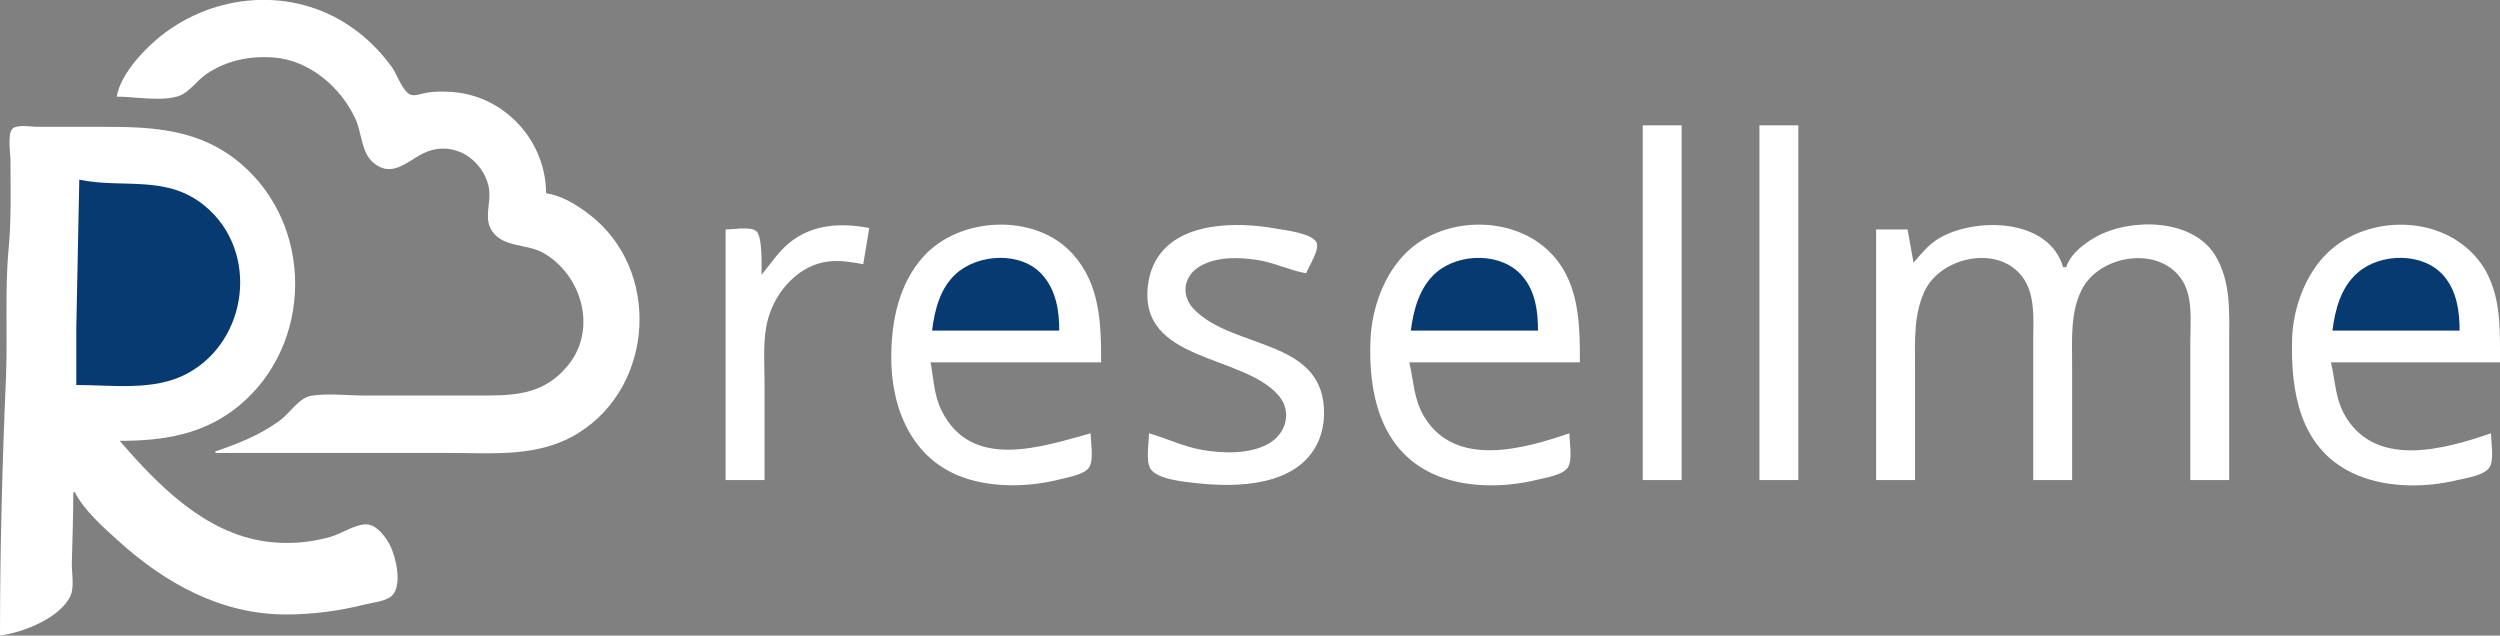 <svg width="236" height="60" viewBox="0 0 236 60" fill="none" xmlns="http://www.w3.org/2000/svg">
<rect x="0" y="0" width="236" height="60" fill="#808080" stroke="none"/>
<g clip-path="url(#clip0_488_234)">
<path d="M11.016 9.121C12.718 9.121 15.352 9.629 16.948 9.035C17.891 8.684 18.64 7.553 19.49 6.984C21.416 5.695 23.56 5.259 25.846 5.429C29.212 5.678 32.209 8.26 33.57 11.259C34.143 12.523 34.112 14.365 35.193 15.316C36.956 16.867 38.402 15.253 39.969 14.468C41.13 13.887 42.473 13.88 43.641 14.441C45.057 15.121 46.182 16.722 46.204 18.324C46.22 19.502 45.736 20.738 46.445 21.805C47.495 23.384 49.738 23 51.267 23.863C54.917 25.923 56.424 31.061 53.622 34.489C51.206 37.446 48.235 37.34 44.771 37.34H34.461C32.823 37.34 30.994 37.107 29.376 37.361C28.25 37.538 27.314 39.045 26.41 39.702C24.503 41.086 22.533 41.857 20.337 42.613V42.755H42.37C46.617 42.755 50.892 43.214 54.657 40.842C61.801 36.343 62.381 25.426 55.646 20.256C54.452 19.34 53.058 18.467 51.55 18.242C51.537 13.517 47.983 9.425 43.358 8.755C42.382 8.613 41.227 8.602 40.251 8.756C39.778 8.831 39.053 9.165 38.612 8.868C37.906 8.392 37.465 6.971 36.95 6.271C35.748 4.641 34.337 3.276 32.625 2.198C26.986 -1.351 19.649 -0.488 14.688 3.809C13.233 5.07 11.365 7.146 11.016 9.121Z" fill="white"/>
<path d="M20.196 0.57L20.337 0.713L20.196 0.57ZM29.094 0.57L29.235 0.713L29.094 0.57ZM19.773 0.713L19.914 0.855L19.773 0.713ZM29.518 0.713L29.659 0.855L29.518 0.713ZM29.941 0.855L30.083 0.998L29.941 0.855ZM18.36 1.283L18.502 1.425L18.36 1.283ZM15.536 2.993L15.677 3.135L15.536 2.993ZM33.755 2.993L33.896 3.135L33.755 2.993ZM14.688 3.705L14.829 3.848L14.688 3.705ZM34.602 3.705L34.743 3.848L34.602 3.705ZM14.547 3.848L14.688 3.99L14.547 3.848ZM13.417 4.988L13.558 5.131L13.417 4.988ZM35.873 4.988L36.014 5.131L35.873 4.988ZM23.021 5.416L23.162 5.558L23.021 5.416ZM26.269 5.416L26.41 5.558L26.269 5.416ZM12.711 5.843L12.852 5.986L12.711 5.843ZM36.579 5.843L36.721 5.986L36.579 5.843ZM28.247 5.986L28.388 6.128L28.247 5.986ZM37.003 6.413L37.144 6.556L37.003 6.413ZM30.506 7.268L30.648 7.411L30.506 7.268ZM18.643 7.411L18.784 7.553L18.643 7.411ZM43.358 8.694L43.5 8.836L43.358 8.694ZM44.63 8.979L44.771 9.121L44.63 8.979ZM32.342 9.121L32.483 9.264L32.342 9.121ZM45.053 9.121L45.194 9.264L45.053 9.121ZM46.607 9.834L46.748 9.976L46.607 9.834Z" fill="#018181"/>
<path d="M155.074 11.829V45.321H158.746V11.829H155.074ZM166.09 11.829V45.321H169.762V11.829H166.09ZM0 60C2.153 59.707 5.596 58.389 6.634 56.294C7.048 55.459 6.759 54.075 6.781 53.159C6.835 50.929 6.92 48.701 6.92 46.461H7.062C7.949 48.195 9.734 49.753 11.157 51.045C15.578 55.06 20.886 58.002 26.976 58.005C29.497 58.006 32.011 57.675 34.461 57.06C35.186 56.878 36.507 56.761 37.04 56.194C37.998 55.176 37.359 52.515 36.805 51.449C36.422 50.711 35.63 49.63 34.743 49.512C33.711 49.375 32.219 50.389 31.212 50.675C29.234 51.239 27.169 51.399 25.139 51.123C19.348 50.335 14.95 45.833 11.299 41.615C15.444 41.615 19.284 41.024 22.597 38.271C29.556 32.491 29.634 21.317 22.738 15.454C18.94 12.225 14.612 11.972 9.886 11.972H3.531C2.948 11.972 1.695 11.735 1.215 12.118C0.67 12.553 0.989 14.462 0.989 15.107C0.989 17.811 1.077 20.681 0.823 23.373C0.436 27.479 0.738 31.651 0.559 35.772C0.21 43.827 0 51.931 0 60Z" fill="white"/>
<path d="M49.29 12.114L49.431 12.257L49.29 12.114ZM49.996 13.112L50.138 13.254L49.996 13.112Z" fill="#018181"/>
<path d="M42.229 13.967L42.37 14.109L42.229 13.967ZM40.534 14.109L40.675 14.252L40.534 14.109ZM39.828 14.394L39.969 14.537L39.828 14.394ZM39.545 14.537L39.686 14.679L39.545 14.537ZM44.206 14.679L44.347 14.822L44.206 14.679ZM34.743 14.822L34.885 14.964L34.743 14.822Z" fill="#018181"/>
<path d="M35.308 15.392L35.45 15.534L35.308 15.392ZM51.126 15.677L51.267 15.819L51.126 15.677ZM37.568 15.819L37.709 15.962L37.568 15.819ZM51.267 16.247L51.409 16.39L51.267 16.247Z" fill="#018181"/>
<path d="M7.485 16.96L7.203 30.926V36.342C10.601 36.342 14.543 36.94 17.654 35.275C23.451 32.173 24.505 23.715 19.349 19.449C15.718 16.444 11.666 17.83 7.485 16.96Z" fill="#083A72"/>
<path d="M46.183 18.242L46.324 18.385L46.183 18.242Z" fill="#018181"/>
<path d="M46.042 19.525L46.183 19.668L46.042 19.525ZM55.222 19.953L55.363 20.095L55.222 19.953Z" fill="#018181"/>
<path d="M71.888 25.938C71.885 25.146 72.001 22.306 71.379 21.809C70.814 21.358 69.196 21.663 68.498 21.663V45.321H72.17V35.914C72.17 33.978 71.986 31.956 72.513 30.071C73.248 27.442 75.44 24.984 78.243 24.68C79.327 24.563 80.428 24.741 81.491 24.941L82.056 21.52C79.367 21.016 76.624 21.148 74.43 22.992C73.414 23.846 72.734 24.937 71.888 25.938Z" fill="white"/>
<path d="M102.959 40.903C98.345 42.176 91.716 44.471 88.889 38.765C88.168 37.312 88.133 35.759 87.847 34.204H103.947C103.947 30.521 103.859 26.833 101.239 23.945C97.73 20.076 90.573 20.422 87.165 24.229C84.882 26.779 84.178 30.159 84.134 33.492C84.068 38.484 86.054 43.433 91.095 45.128C93.912 46.074 97.284 45.968 100.134 45.231C100.862 45.043 102.372 44.795 102.814 44.121C103.278 43.413 102.959 41.734 102.959 40.903ZM108.467 40.903C108.467 41.764 108.132 43.531 108.612 44.264C109.262 45.255 111.778 45.477 112.845 45.599C116.726 46.04 122.47 45.947 124.409 41.758C124.772 40.972 124.968 40.059 124.989 39.192C125.163 31.908 116.479 33.066 112.719 29.203C111.391 27.839 111.75 25.94 113.41 25.058C114.991 24.218 116.921 24.283 118.636 24.532C120.248 24.766 121.715 25.521 123.296 25.796C123.547 25.144 124.624 23.532 124.266 22.863C123.812 22.011 121.335 21.738 120.472 21.581C116.846 20.92 111.14 20.875 109.076 24.656C108.68 25.38 108.466 26.117 108.366 26.936C107.481 34.205 117.333 33.4 120.708 37.345C121.999 38.855 121.42 40.931 119.765 41.875C117.989 42.889 115.502 42.807 113.551 42.482C111.757 42.183 110.19 41.4 108.467 40.903Z" fill="white"/>
<path d="M148.153 40.903C143.854 42.37 137.393 44.226 134.443 39.335C133.444 37.678 133.467 36.01 133.041 34.204H149.142C149.142 30.378 149.092 26.328 146.035 23.54C142.477 20.297 136.208 20.473 132.771 23.825C130.627 25.916 129.504 29.099 129.375 32.066C129.16 37.021 130.259 42.363 135.16 44.681C138.12 46.081 141.915 46.063 145.046 45.302C145.838 45.11 147.536 44.863 148.008 44.124C148.47 43.403 148.153 41.744 148.153 40.903ZM180.637 24.798L180.072 21.663H177.106V45.321H180.778V34.632C180.778 32.236 180.637 29.735 181.671 27.506C183.169 24.278 188.546 23.066 190.872 26.081C192.185 27.783 191.935 30.188 191.935 32.209V45.321H195.607V34.347C195.607 32.014 195.431 29.518 196.508 27.363C198.13 24.121 203.587 23.169 205.838 26.223C207.067 27.889 206.765 30.263 206.765 32.209V45.321H210.437V32.209C210.437 29.427 210.618 26.552 209.099 24.085C206.951 20.595 201.082 20.568 197.867 22.356C196.736 22.985 195.47 23.952 195.043 25.226H194.76C193.399 20.559 186.458 20.484 183.038 22.5C182.065 23.074 181.367 23.954 180.637 24.798ZM235.153 40.903C230.904 42.353 224.522 44.216 221.515 39.477C220.443 37.787 220.479 36.062 220.041 34.204H236C236 30.41 236.164 26.53 233.17 23.682C229.587 20.273 223.307 20.459 219.764 23.825C217.62 25.861 216.442 29.129 216.37 32.066C216.253 36.928 217.072 42.13 221.877 44.555C224.847 46.055 228.722 46.099 231.904 45.337C232.726 45.14 234.517 44.892 235.007 44.124C235.469 43.403 235.153 41.744 235.153 40.903Z" fill="white"/>
<path d="M46.324 21.663L46.466 21.805L46.324 21.663Z" fill="#018181"/>
<path d="M58.329 23.23L58.47 23.373L58.329 23.23Z" fill="#018181"/>
<path d="M50.703 23.515L50.844 23.658L50.703 23.515Z" fill="#018181"/>
<path d="M51.267 23.8L51.409 23.943L51.267 23.8Z" fill="#018181"/>
<path d="M51.974 24.228L52.115 24.37L51.974 24.228Z" fill="#018181"/>
<path d="M87.988 31.211H99.993C99.993 29.317 99.699 27.41 98.397 25.944C96.414 23.712 92.365 23.936 90.253 25.839C88.738 27.204 88.232 29.264 87.988 31.211Z" fill="#083A72"/>
<path d="M133.182 31.211H145.187C145.187 29.395 144.946 27.52 143.728 26.083C141.801 23.805 137.771 23.848 135.589 25.72C134.009 27.075 133.433 29.22 133.182 31.211Z" fill="#083A72"/>
<path d="M220.182 31.211H232.187C232.187 29.404 231.931 27.516 230.728 26.083C228.808 23.795 224.768 23.85 222.588 25.72C220.986 27.095 220.435 29.199 220.182 31.211Z" fill="#083A72"/>
<path d="M52.68 24.798L52.821 24.941L52.68 24.798Z" fill="#018181"/>
<path d="M52.821 24.941L52.962 25.083L52.821 24.941Z" fill="#018181"/>
<path d="M52.962 25.083L53.103 25.226L52.962 25.083Z" fill="#018181"/>
<path d="M53.103 25.226L53.245 25.368L53.103 25.226Z" fill="#018181"/>
<path d="M59.6 25.796L59.742 25.938L59.6 25.796Z" fill="#018181"/>
<path d="M59.742 26.223L59.883 26.366L59.742 26.223Z" fill="#018181"/>
<path d="M60.165 27.933L60.306 28.076L60.165 27.933Z" fill="#018181"/>
<path d="M73.3 27.933L73.441 28.076L73.3 27.933ZM88.694 27.933L88.835 28.076L88.694 27.933ZM111.856 27.933L111.998 28.076L111.856 27.933ZM130.075 28.076L130.217 28.218L130.075 28.076ZM22.456 28.646L22.597 28.789L22.456 28.646ZM84.599 28.931L84.74 29.074L84.599 28.931ZM181.06 28.931L181.202 29.074L181.06 28.931ZM22.315 29.216L22.456 29.359L22.315 29.216ZM84.457 29.501L84.599 29.644L84.457 29.501ZM108.608 29.501L108.749 29.644L108.608 29.501ZM232.046 29.501L232.187 29.644L232.046 29.501ZM180.919 29.644L181.06 29.786L180.919 29.644ZM27.54 29.786L27.682 29.929L27.54 29.786ZM0.565 30.071L0.706 30.214L0.565 30.071ZM114.116 30.214L114.257 30.356L114.116 30.214ZM216.51 30.214L216.651 30.356L216.51 30.214ZM103.806 30.356L103.947 30.499L103.806 30.356ZM114.399 30.356L114.54 30.499L114.399 30.356ZM195.607 30.356L195.749 30.499L195.607 30.356ZM87.988 30.641L88.129 30.784L87.988 30.641ZM133.183 30.641L133.324 30.784L133.183 30.641ZM109.314 30.784L109.455 30.926L109.314 30.784ZM27.258 30.926L27.399 31.069L27.258 30.926ZM84.175 31.211L84.316 31.354L84.175 31.211ZM216.369 31.211L216.51 31.354L216.369 31.211ZM129.369 31.354L129.51 31.496L129.369 31.354ZM110.444 31.924L110.585 32.066L110.444 31.924ZM26.693 32.494L26.834 32.637L26.693 32.494ZM121.884 33.634L122.025 33.777L121.884 33.634Z" fill="white"/>
<path d="M53.951 33.919L54.092 34.062L53.951 33.919ZM59.742 34.062L59.883 34.204L59.742 34.062Z" fill="#018181"/>
<path d="M53.669 34.347L53.81 34.489L53.669 34.347Z" fill="#018181"/>
<path d="M52.115 35.914L52.256 36.057L52.115 35.914Z" fill="#018181"/>
<path d="M57.482 38.195L57.623 38.337L57.482 38.195Z" fill="#018181"/>
<path d="M26.976 39.192L27.117 39.335L26.976 39.192Z" fill="#018181"/>
<path d="M26.41 39.62L26.552 39.763L26.41 39.62ZM55.928 39.763L56.069 39.905L55.928 39.763Z" fill="#018181"/>
<path d="M54.092 41.045L54.233 41.188L54.092 41.045Z" fill="#018181"/>
<path d="M22.315 41.9L22.456 42.043L22.315 41.9Z" fill="#018181"/>
<path d="M21.044 42.328L21.185 42.47L21.044 42.328Z" fill="#018181"/>
</g>
<defs>
<clipPath id="clip0_488_234">
<rect width="236" height="60" fill="white"/>
</clipPath>
</defs>
</svg>
